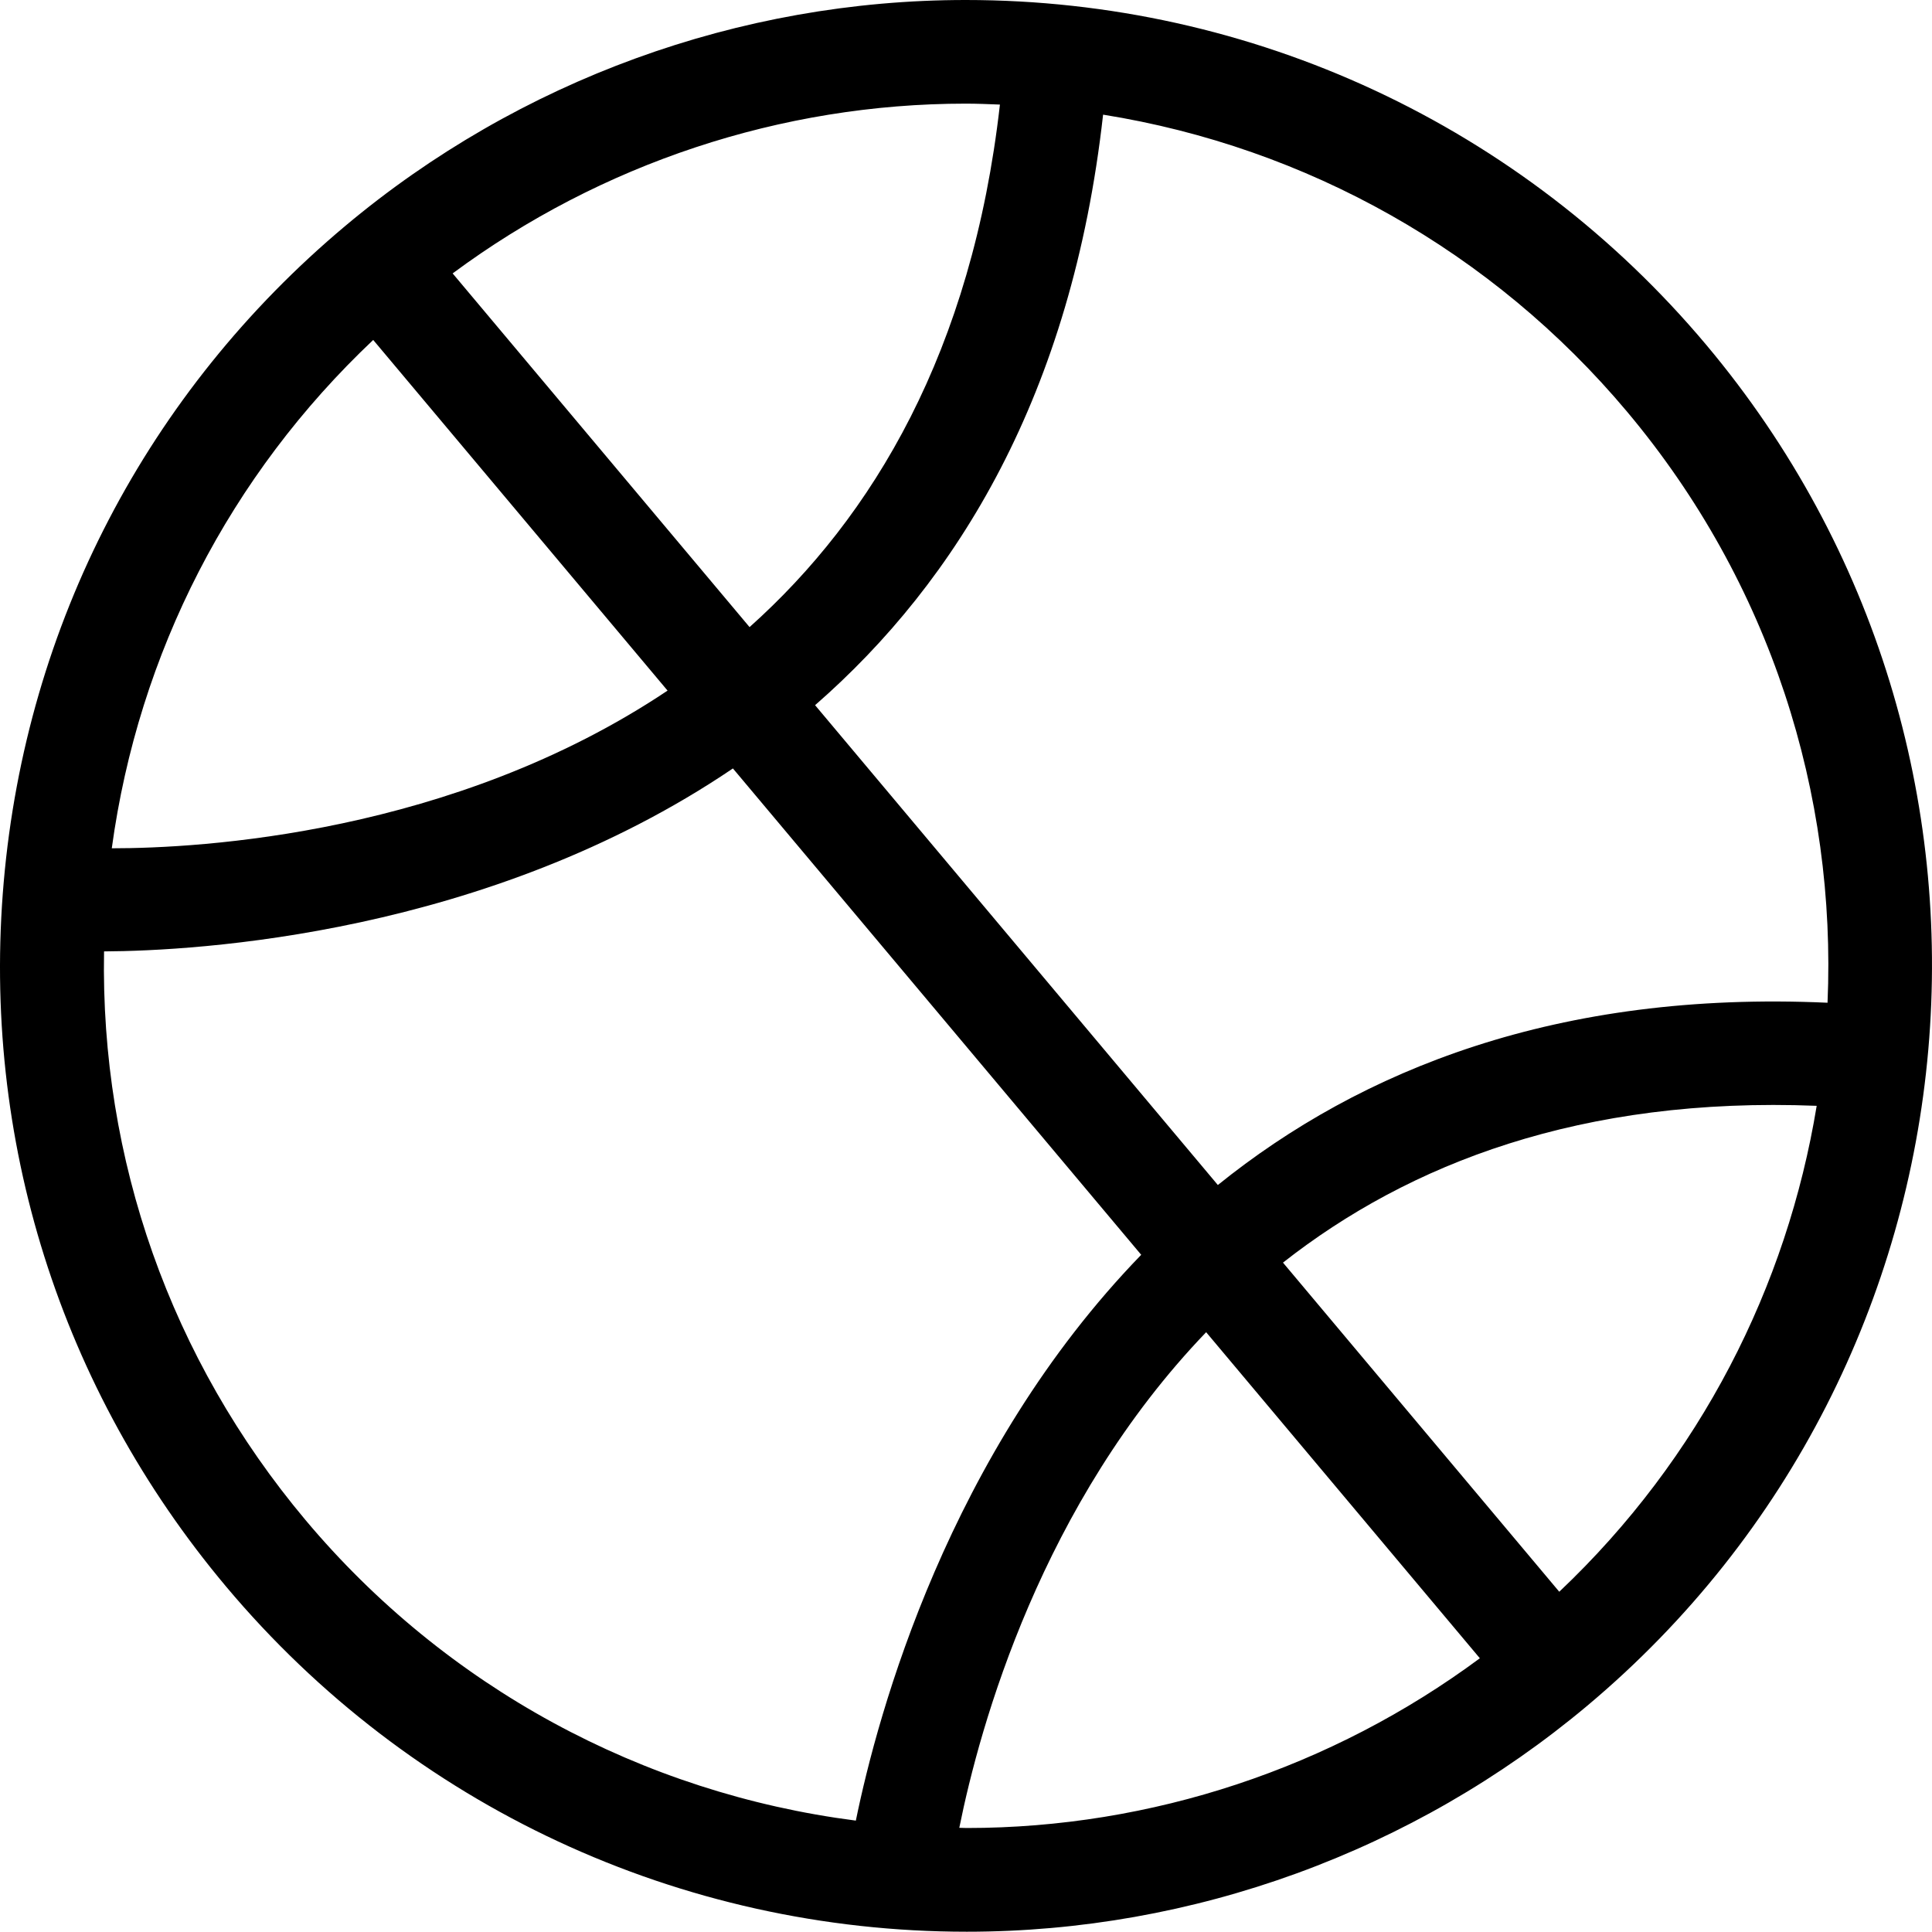 <svg version="1.1" xmlns="http://www.w3.org/2000/svg" xmlns:xlink="http://www.w3.org/1999/xlink" x="0px" y="0px" width="70px"
	 height="70px" viewBox="0 0 70 70" enable-background="new 0 0 70 70" xml:space="preserve">
	<g>
		<path d="M61.825,12.5C55.156,4.557,45.378,0,34.992,0c-8.204,0-16.189,2.909-22.485,8.188
			C5.345,14.196,0.951,22.631,0.136,31.944c-0.814,9.312,2.046,18.382,8.057,25.542c6.669,7.945,16.451,12.504,26.834,12.504
			c8.204,0,16.189-2.912,22.484-8.189C72.297,49.396,74.232,27.282,61.825,12.5z M58.95,14.914
			c5.218,6.216,7.591,13.885,7.265,21.417c-9.772-0.443-16.905,2.425-22.09,6.604L29.532,25.55
			c5.153-4.497,9.3-11.257,10.435-21.396C47.338,5.333,54.075,9.107,58.95,14.914z M36.229,3.789
			c-1.014,8.942-4.596,14.932-9.071,18.932L16.4,9.906c5.366-3.976,11.896-6.151,18.592-6.151
			C35.406,3.755,35.817,3.773,36.229,3.789z M13.522,12.317l10.665,12.705c-7.786,5.211-16.943,5.715-20.137,5.713
			C5.017,23.653,8.332,17.219,13.522,12.317z M11.069,55.074c-4.89-5.828-7.436-13.071-7.299-20.603
			c3.324-0.017,13.867-0.591,22.785-6.629l14.793,17.622c-6.979,7.198-9.541,16.599-10.339,20.5
			C23.266,64.97,16.153,61.129,11.069,55.074z M34.757,66.225c0.747-3.71,2.979-11.746,8.944-17.957l9.917,11.814
			c-5.366,3.974-11.894,6.15-18.591,6.15C34.937,66.232,34.847,66.226,34.757,66.225z M56.495,57.672l-10.01-11.925
			c4.558-3.58,10.803-6.019,19.337-5.681C64.749,46.605,61.611,52.832,56.495,57.672z"/>
	</g>
</svg>
